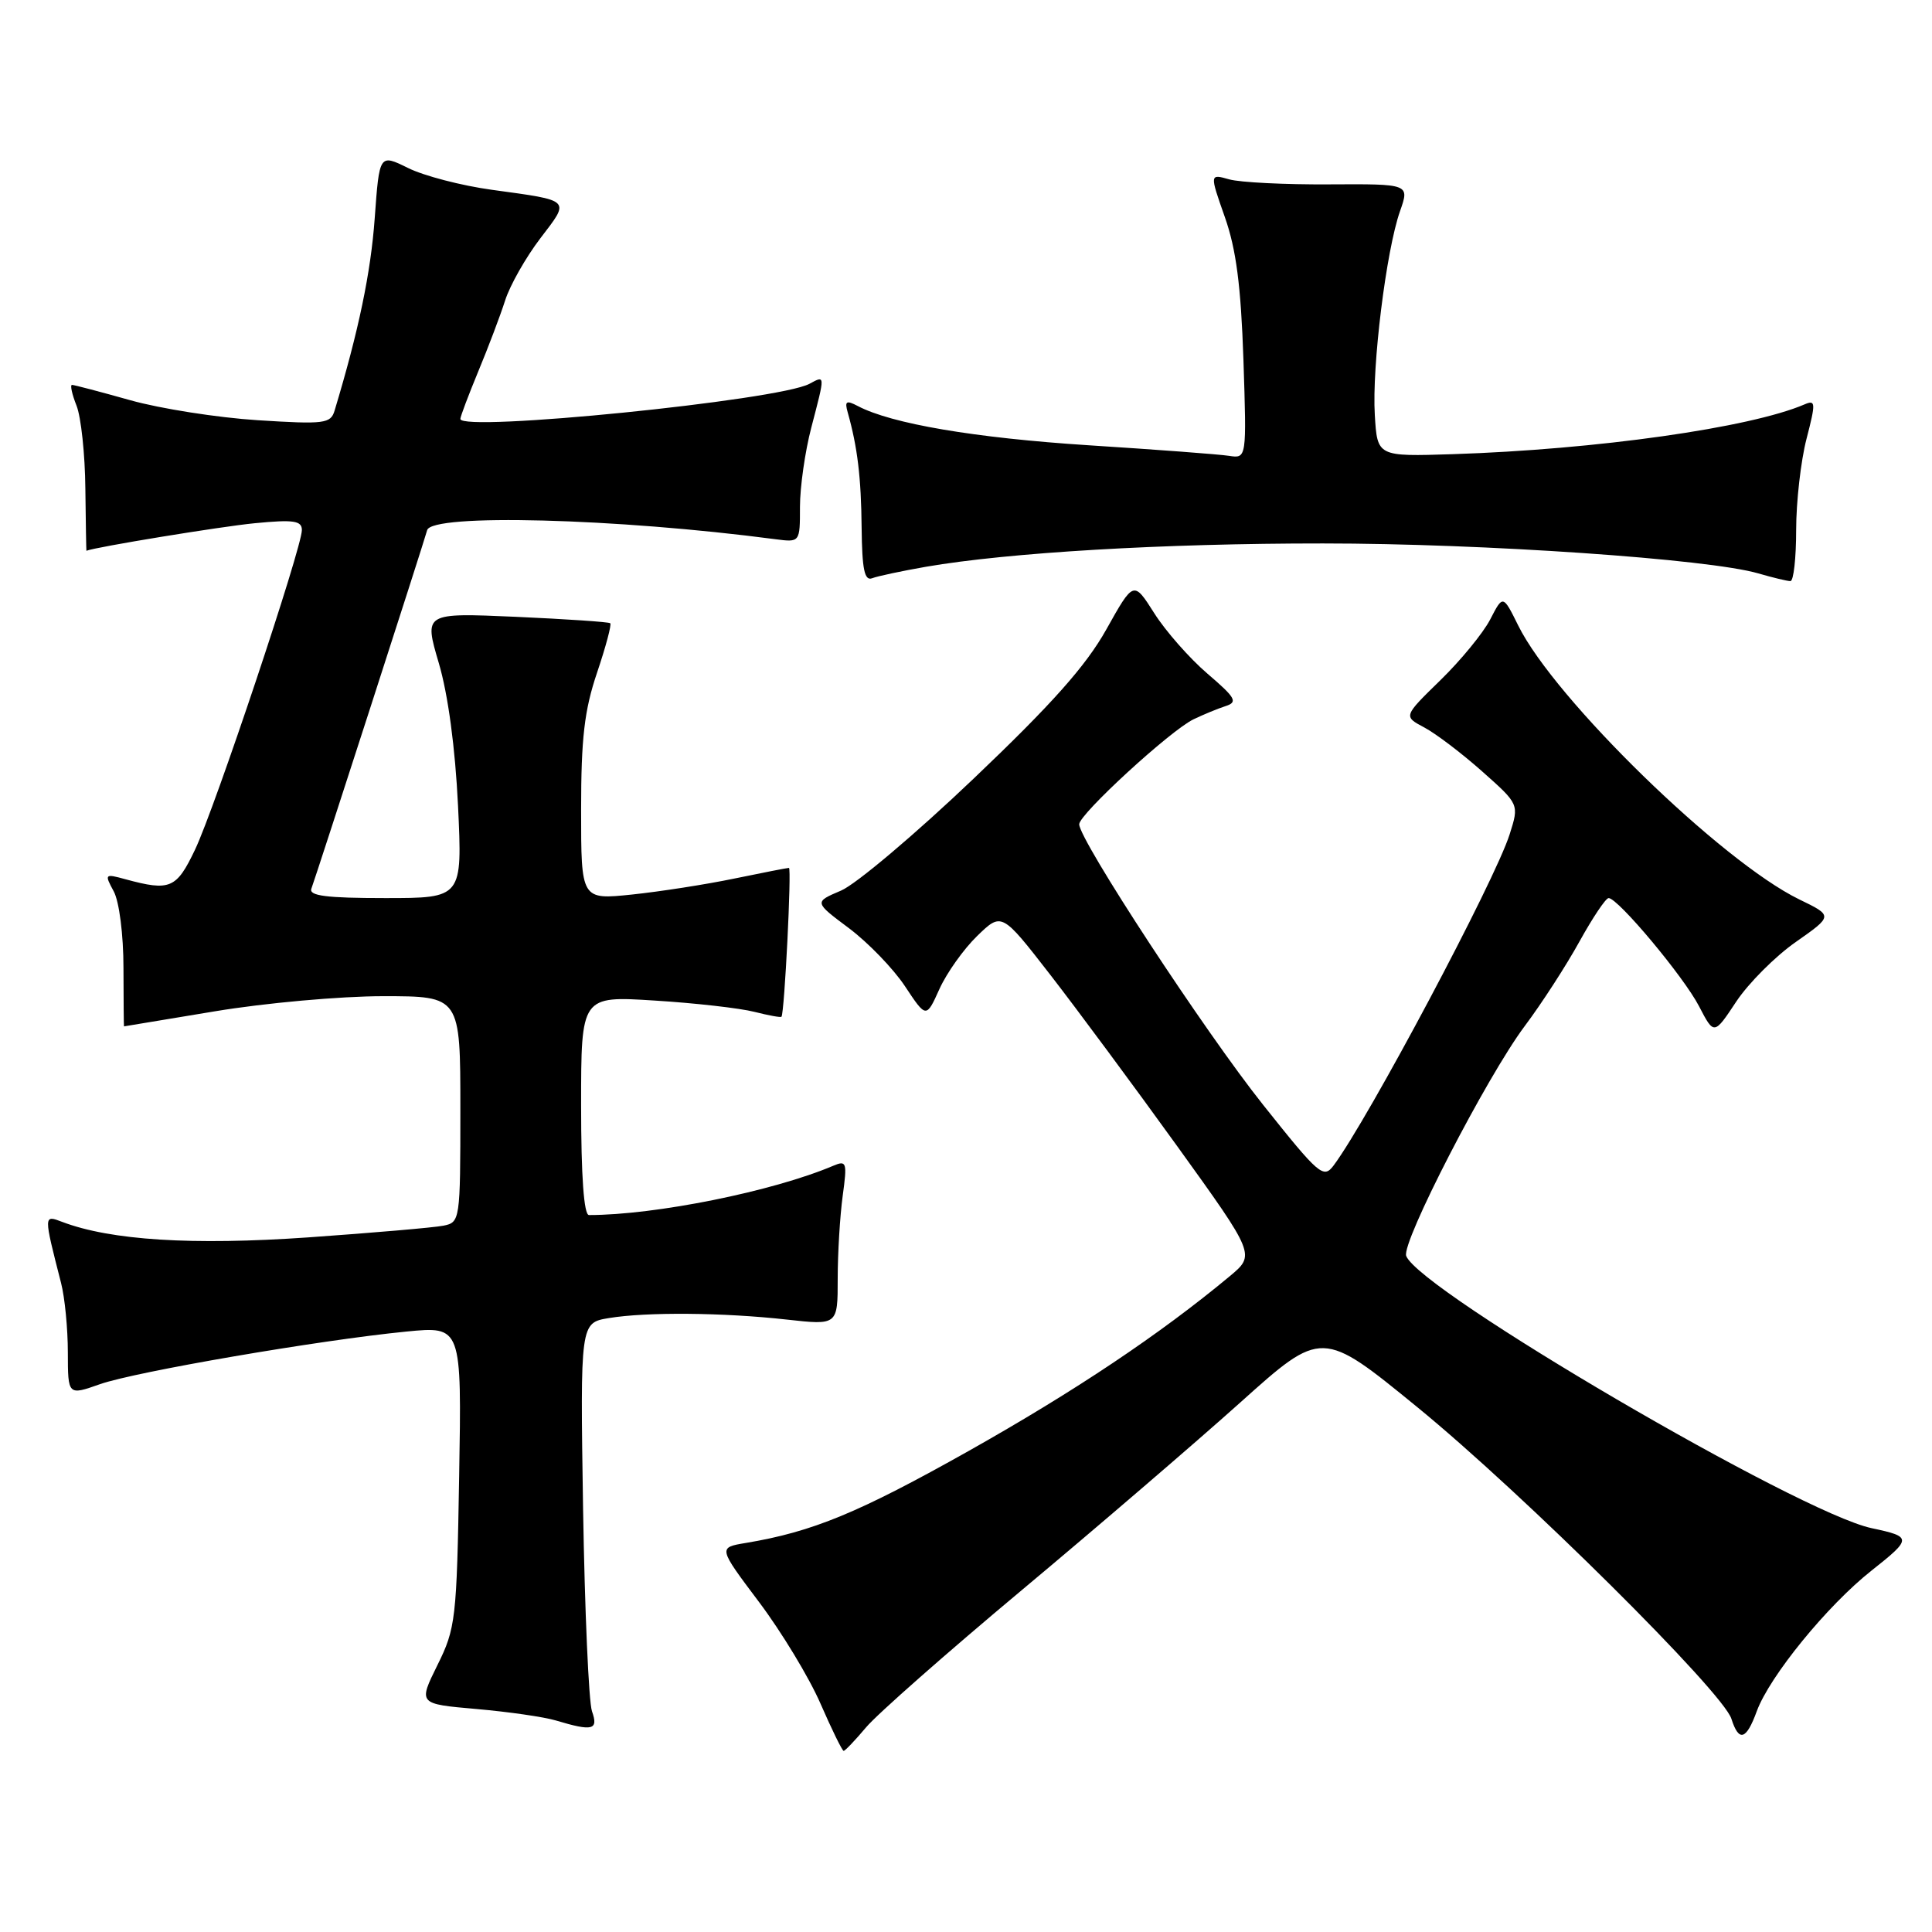 <?xml version="1.0" encoding="UTF-8" standalone="no"?>
<!DOCTYPE svg PUBLIC "-//W3C//DTD SVG 1.1//EN" "http://www.w3.org/Graphics/SVG/1.1/DTD/svg11.dtd" >
<svg xmlns="http://www.w3.org/2000/svg" xmlns:xlink="http://www.w3.org/1999/xlink" version="1.1" viewBox="0 0 256 256">
 <g >
 <path fill="currentColor"
d=" M 114.77 228.87 C 116.22 227.14 125.52 218.95 135.45 210.65 C 145.38 202.35 158.37 191.19 164.33 185.85 C 175.16 176.13 175.16 176.13 187.83 186.48 C 201.77 197.87 228.30 224.20 229.42 227.75 C 230.41 230.86 231.39 230.57 232.78 226.75 C 234.48 222.12 242.12 212.74 248.00 208.10 C 253.37 203.85 253.37 203.63 248.00 202.49 C 238.39 200.45 188.10 171.03 186.33 166.42 C 185.66 164.68 196.99 142.71 202.02 135.98 C 204.28 132.97 207.55 127.91 209.29 124.75 C 211.04 121.59 212.77 119.00 213.15 119.00 C 214.39 119.00 223.09 129.40 225.13 133.33 C 227.12 137.16 227.12 137.16 230.06 132.72 C 231.68 130.28 235.23 126.72 237.95 124.82 C 242.90 121.35 242.90 121.35 238.40 119.17 C 228.09 114.15 205.99 92.63 201.18 82.90 C 199.15 78.80 199.15 78.80 197.46 82.08 C 196.52 83.89 193.55 87.51 190.85 90.14 C 185.95 94.92 185.95 94.92 188.72 96.39 C 190.25 97.20 193.70 99.82 196.40 102.22 C 201.30 106.57 201.30 106.57 200.04 110.54 C 198.09 116.71 181.30 148.28 176.72 154.42 C 175.37 156.22 174.81 155.74 167.38 146.41 C 159.67 136.74 143.00 111.30 143.00 109.22 C 143.00 107.88 155.08 96.79 158.15 95.31 C 159.44 94.69 161.35 93.90 162.40 93.56 C 164.05 93.03 163.74 92.47 159.99 89.26 C 157.63 87.24 154.45 83.63 152.95 81.26 C 150.21 76.94 150.21 76.94 146.59 83.41 C 143.89 88.23 139.39 93.29 128.99 103.19 C 121.31 110.51 113.41 117.18 111.44 118.01 C 107.86 119.53 107.86 119.53 112.49 122.99 C 115.03 124.90 118.38 128.36 119.92 130.69 C 122.73 134.93 122.73 134.93 124.48 131.05 C 125.44 128.92 127.69 125.76 129.48 124.02 C 132.73 120.87 132.73 120.87 139.18 129.18 C 142.73 133.76 150.29 143.97 155.99 151.88 C 166.35 166.27 166.35 166.27 162.93 169.12 C 153.71 176.79 142.50 184.29 128.37 192.25 C 113.78 200.45 107.69 202.97 98.82 204.45 C 95.15 205.06 95.15 205.06 100.57 212.27 C 103.55 216.23 107.22 222.29 108.72 225.74 C 110.22 229.18 111.60 232.00 111.79 232.00 C 111.98 232.00 113.32 230.59 114.77 228.87 Z  M 78.44 226.75 C 78.01 225.51 77.48 213.43 77.26 199.89 C 76.88 175.28 76.88 175.28 80.69 174.65 C 85.67 173.83 95.81 173.91 104.25 174.85 C 111.00 175.60 111.00 175.60 111.00 169.44 C 111.00 166.05 111.30 161.12 111.66 158.47 C 112.27 154.01 112.18 153.72 110.41 154.47 C 102.43 157.86 86.85 161.00 78.04 161.00 C 77.37 161.00 77.00 155.86 77.00 146.48 C 77.00 131.96 77.00 131.96 86.75 132.58 C 92.11 132.91 98.05 133.59 99.94 134.07 C 101.84 134.55 103.46 134.85 103.55 134.72 C 103.95 134.20 104.91 115.00 104.54 115.00 C 104.31 115.00 101.06 115.64 97.32 116.41 C 93.57 117.19 87.46 118.14 83.75 118.53 C 77.00 119.23 77.00 119.23 77.00 107.31 C 77.00 97.82 77.43 94.11 79.11 89.14 C 80.27 85.70 81.06 82.75 80.86 82.58 C 80.66 82.41 75.03 82.03 68.34 81.73 C 56.18 81.20 56.18 81.20 58.14 87.85 C 59.37 92.00 60.32 99.10 60.69 106.75 C 61.27 119.00 61.27 119.00 51.03 119.00 C 43.25 119.00 40.90 118.70 41.26 117.75 C 41.87 116.13 56.16 71.89 56.60 70.25 C 57.20 68.03 81.66 68.67 102.75 71.45 C 106.00 71.87 106.00 71.87 106.00 67.15 C 106.00 64.55 106.67 59.83 107.50 56.66 C 109.36 49.54 109.36 49.73 107.25 50.86 C 103.14 53.06 61.00 57.29 61.00 55.51 C 61.00 55.20 62.07 52.37 63.37 49.22 C 64.68 46.07 66.28 41.85 66.93 39.82 C 67.57 37.80 69.68 34.09 71.61 31.56 C 75.57 26.38 75.80 26.61 65.18 25.15 C 61.16 24.60 56.16 23.30 54.07 22.26 C 50.27 20.39 50.27 20.39 49.65 28.94 C 49.13 36.12 47.53 43.82 44.34 54.39 C 43.82 56.14 43.02 56.24 34.14 55.68 C 28.84 55.34 21.24 54.15 17.26 53.03 C 13.28 51.91 9.81 51.00 9.54 51.00 C 9.27 51.00 9.54 52.24 10.14 53.75 C 10.74 55.26 11.27 60.21 11.31 64.75 C 11.36 69.29 11.43 72.99 11.45 72.98 C 12.68 72.48 29.29 69.76 33.75 69.33 C 38.92 68.83 40.00 68.99 40.00 70.24 C 40.00 72.59 28.47 107.09 25.84 112.59 C 23.38 117.75 22.54 118.11 16.64 116.51 C 13.87 115.75 13.82 115.80 15.07 118.11 C 15.80 119.47 16.36 123.85 16.36 128.25 C 16.37 132.51 16.40 136.00 16.43 136.00 C 16.47 136.00 21.90 135.10 28.50 134.00 C 35.10 132.90 45.11 132.00 50.75 132.00 C 61.00 132.00 61.00 132.00 61.00 146.98 C 61.00 161.72 60.96 161.97 58.75 162.41 C 57.51 162.66 49.46 163.35 40.85 163.96 C 25.48 165.03 14.68 164.35 8.25 161.91 C 5.76 160.96 5.77 160.93 8.09 170.00 C 8.59 171.93 8.99 176.07 8.99 179.21 C 9.00 184.91 9.00 184.91 13.25 183.41 C 17.94 181.76 42.33 177.57 53.84 176.44 C 61.18 175.72 61.18 175.72 60.84 195.62 C 60.52 214.56 60.38 215.76 57.96 220.64 C 55.42 225.78 55.42 225.78 63.11 226.45 C 67.34 226.82 72.08 227.50 73.65 227.97 C 78.54 229.44 79.32 229.24 78.44 226.75 Z  M 122.69 75.10 C 133.64 73.21 154.12 72.00 175.30 72.01 C 196.57 72.01 226.46 74.07 232.99 75.98 C 234.91 76.54 236.83 77.00 237.24 77.00 C 237.66 77.00 238.00 73.95 238.00 70.22 C 238.00 66.49 238.62 61.06 239.37 58.16 C 240.61 53.37 240.59 52.95 239.12 53.58 C 231.92 56.68 211.57 59.56 192.50 60.18 C 182.50 60.50 182.50 60.50 182.17 55.00 C 181.77 48.56 183.68 33.17 185.51 27.98 C 186.78 24.37 186.78 24.37 176.14 24.43 C 170.29 24.47 164.33 24.17 162.89 23.77 C 160.28 23.03 160.28 23.03 162.30 28.77 C 163.80 33.02 164.43 37.88 164.76 47.63 C 165.19 60.76 165.19 60.76 162.85 60.40 C 161.56 60.20 153.19 59.57 144.25 59.00 C 129.17 58.03 118.11 56.15 113.66 53.80 C 112.13 53.00 111.90 53.15 112.33 54.66 C 113.62 59.23 114.11 63.28 114.17 69.94 C 114.23 75.45 114.55 77.00 115.56 76.62 C 116.28 76.34 119.49 75.66 122.69 75.10 Z "/>
</g>
</svg>